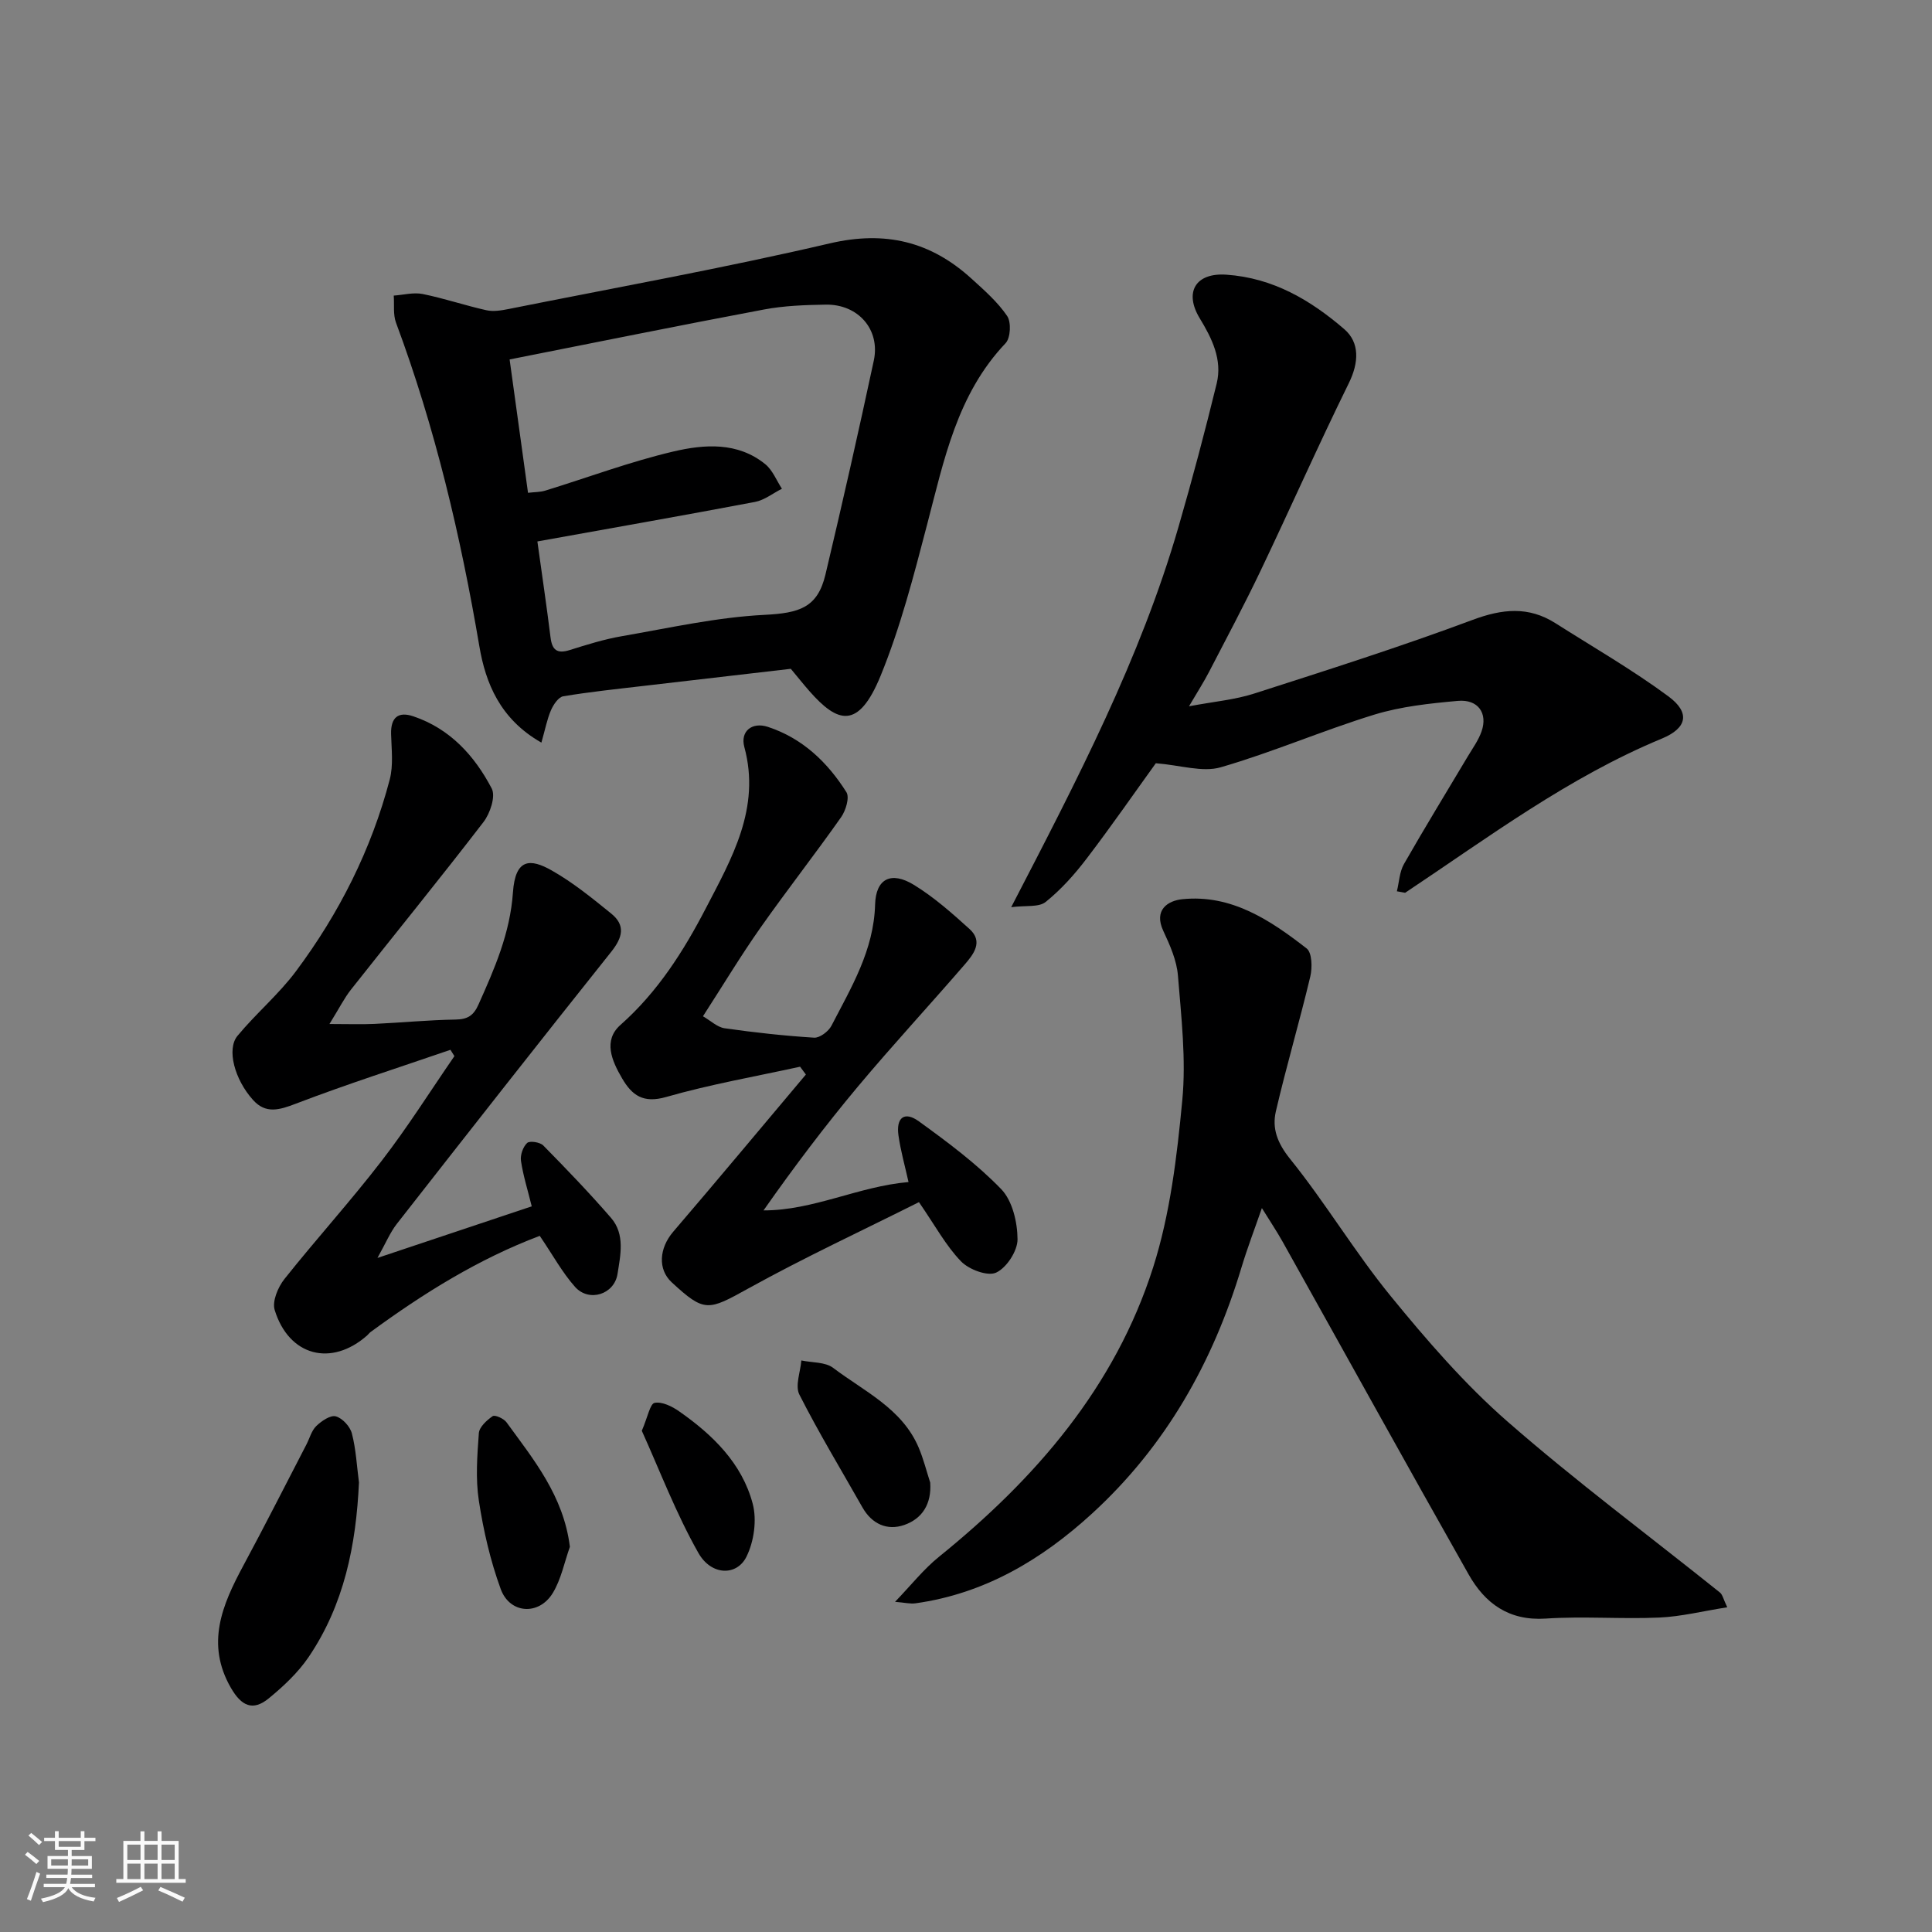<svg enable-background="new 0 0 400 400" viewBox="0 0 400 400" xmlns="http://www.w3.org/2000/svg"><rect x="0" y="0" width="400" height="400" fill="#808080" stroke="none"/><path d="m5.17 384 .55-.58c.85.61 1.65 1.24 2.4 1.87l-.59.64c-.83-.73-1.62-1.38-2.36-1.93m1.22 9.53-.82-.34c.71-1.76 1.37-3.64 1.98-5.63.24.13.5.25.76.36-.6 1.67-1.24 3.54-1.92 5.61m-.5-13.5.57-.54c.56.44 1.31 1.06 2.26 1.87l-.64.64c-.68-.66-1.41-1.32-2.19-1.97m3.25.46h2.24v-1.36h.77v1.36h4.57v-1.36h.76v1.36h2.28v.69h-2.28v1.84h-2.64v1.26h4.18v2.64h-4.21c0 .45-.02.86-.05 1.21h4.32v.69h-4.38c-.04.34-.1.75-.19 1.22h5.15v.69h-4.82c.87 1.19 2.51 1.92 4.93 2.19-.17.31-.3.57-.37.76-2.77-.49-4.52-1.41-5.26-2.76-.56 1.26-2.3 2.23-5.24 2.9-.12-.24-.26-.48-.43-.72 2.73-.55 4.38-1.34 4.96-2.38h-4.38v-.69h4.65c.1-.38.17-.79.21-1.22h-4.32v-.69h4.4c.03-.34.05-.75.05-1.21h-4.2v-2.64h4.23v-1.26h-2.69v-1.84h-2.24zm1.46 4.46v1.29h3.45c.01-.4.02-.57.01-.53v-.32-.45h-3.46zm1.55-2.59h4.57v-1.19h-4.57zm6.11 2.59h-3.42v.77c-.01.19-.01.37-.02.53h3.44z" fill="#fafafa"/><path d="m32.63 379.16h.82v1.98h3.54v7.89h1.46v.78h-14.37v-.78h1.46v-7.89h3.54v-1.98h.82v1.98h2.73zm-3.49 11.48.5.73c-1.61.82-3.28 1.63-5 2.41-.13-.27-.28-.55-.44-.82 1.75-.72 3.4-1.49 4.94-2.32m-2.78-5.55h2.73v-3.18h-2.73zm0 3.95h2.73v-3.2h-2.73zm3.54-3.95h2.73v-3.18h-2.73zm0 3.95h2.73v-3.2h-2.73zm7.89 4.68c-1.84-.92-3.51-1.7-5.02-2.32l.45-.73c1.89.8 3.57 1.55 5.04 2.23zm-1.62-11.81h-2.73v3.18h2.73zm-2.73 7.13h2.73v-3.2h-2.73z" fill="#fafafa"/><g fill="#000001"><path d="m112.09 153.75c-8.59-4.88-11.56-12.39-12.84-19.92-3.88-22.86-9.16-45.27-17.26-67.02-.63-1.69-.33-3.73-.47-5.61 2-.14 4.09-.71 5.99-.33 4.44.9 8.76 2.37 13.19 3.36 1.44.32 3.09.05 4.59-.25 22.19-4.44 44.48-8.45 66.5-13.59 11.53-2.69 20.93-.38 29.38 7.33 2.63 2.39 5.38 4.8 7.35 7.7.87 1.28.71 4.54-.32 5.63-10.08 10.61-12.76 24.25-16.28 37.66-2.75 10.52-5.49 21.15-9.59 31.18-4.63 11.33-8.96 9.77-14.73 3.22-1.29-1.47-2.51-3.01-3.87-4.64-10.1 1.17-20.34 2.35-30.57 3.55-5.53.65-11.07 1.22-16.55 2.14-1 .17-2.04 1.74-2.54 2.89-.8 1.85-1.18 3.9-1.98 6.7zm-2.77-51.72c1.34-.16 2.5-.13 3.56-.45 8.84-2.72 17.55-5.99 26.53-8.1 6.4-1.5 13.32-2.03 19.05 2.64 1.51 1.24 2.31 3.36 3.43 5.07-1.86.93-3.62 2.36-5.58 2.73-15.04 2.85-30.12 5.49-45.05 8.18.96 6.95 1.92 13.39 2.72 19.85.32 2.62 1.34 3.46 3.96 2.64 3.57-1.12 7.17-2.25 10.84-2.88 9.8-1.7 19.61-3.91 29.49-4.41 7.21-.37 10.99-1.46 12.63-8.34 3.5-14.73 6.84-29.5 10.01-44.3 1.38-6.43-3.24-11.7-9.95-11.59-4.27.07-8.61.22-12.79 1.01-17.4 3.27-34.75 6.8-52.66 10.34 1.35 9.77 2.53 18.34 3.81 27.61z"/><path d="m185.31 331.64c3.34-3.47 5.92-6.76 9.09-9.32 20-16.16 36.45-35.14 44.35-59.94 3.52-11.06 4.93-22.95 6.03-34.58.81-8.5-.21-17.22-.9-25.81-.25-3.14-1.65-6.3-3.02-9.23-2.07-4.41.98-6.29 3.93-6.59 10.17-1.04 18.2 4.34 25.74 10.2 1.12.87 1.19 3.98.75 5.82-2.22 9.33-4.95 18.54-7.12 27.88-.83 3.56.3 6.59 2.93 9.86 7.37 9.14 13.43 19.35 20.86 28.44 7.46 9.13 15.28 18.18 24.12 25.91 14.17 12.39 29.32 23.65 44.02 35.43.55.44.71 1.38 1.52 3.06-5.04.79-9.55 1.93-14.1 2.13-7.82.34-15.69-.31-23.49.21-7.64.5-12.57-3.15-15.96-9.15-12.94-22.87-25.65-45.88-38.47-68.81-1.27-2.27-2.72-4.43-4.33-7.03-1.5 4.33-3.01 8.26-4.22 12.28-5.92 19.68-15.71 37.03-30.97 50.99-10.43 9.54-22.24 16.57-36.54 18.56-1.09.15-2.23-.15-4.22-.31z"/><path d="m289.21 184.53c.47-1.9.54-4.02 1.47-5.65 4.28-7.5 8.8-14.87 13.22-22.29 1-1.68 2.19-3.31 2.83-5.13 1.34-3.79-.7-6.72-4.89-6.35-5.82.52-11.76 1.15-17.31 2.85-10.71 3.29-21.05 7.79-31.8 10.9-3.78 1.09-8.32-.44-13.43-.84-4.23 5.86-9.12 12.92-14.32 19.74-2.49 3.27-5.3 6.42-8.49 8.98-1.41 1.14-4.11.69-7.13 1.08 13.71-26.46 26.75-51.49 34.64-78.75 2.85-9.83 5.47-19.72 7.9-29.66 1.21-4.95-.98-9.35-3.5-13.5-3.28-5.39-.9-9.48 5.5-9.04 9.72.67 17.47 5.3 24.42 11.28 3.23 2.78 3.03 6.94.93 11.2-6.32 12.84-12.11 25.94-18.28 38.86-3.37 7.06-7.06 13.97-10.66 20.92-1.04 2.01-2.27 3.92-4.14 7.1 5.24-.99 9.5-1.35 13.47-2.63 15.16-4.87 30.34-9.7 45.25-15.26 6.16-2.3 11.57-2.85 17.14.68 7.84 4.98 15.93 9.64 23.39 15.15 4.57 3.38 3.9 6.57-1.36 8.75-19.32 8-35.93 20.46-53.14 31.92-.55-.1-1.13-.21-1.71-.31z"/><path d="m111.75 255.87c-12.63 4.76-24.07 11.88-35.01 19.9-.27.19-.46.48-.71.7-7.41 6.57-16.22 4.31-19.16-5.25-.55-1.79.68-4.73 2.01-6.4 6.58-8.28 13.71-16.13 20.16-24.51 5.36-6.95 10.05-14.41 15.04-21.65-.27-.44-.55-.88-.82-1.31-10.69 3.68-21.47 7.12-32.02 11.16-3.44 1.32-6.23 2.15-8.86-.78-3.81-4.23-5.5-10.5-3.21-13.27 3.83-4.63 8.53-8.58 12.11-13.38 8.93-11.97 15.61-25.19 19.41-39.69.78-2.97.36-6.29.28-9.44-.08-3.43 1.5-4.7 4.62-3.64 7.58 2.56 12.67 8.16 16.22 14.95.84 1.62-.33 5.13-1.7 6.92-8.98 11.69-18.3 23.12-27.44 34.7-1.39 1.76-2.4 3.81-4.46 7.13 3.9 0 6.6.1 9.28-.02 5.6-.26 11.2-.81 16.8-.9 2.49-.04 3.74-.79 4.77-3.1 3.34-7.46 6.55-14.77 7.14-23.23.49-7.04 3.56-7.08 8.05-4.53 4.38 2.48 8.35 5.72 12.29 8.91 3.02 2.44 2.36 4.97 0 7.93-14.91 18.69-29.66 37.5-44.39 56.33-1.37 1.75-2.24 3.89-4 7.04 11.41-3.82 21.62-7.23 31.94-10.68-.85-3.46-1.79-6.41-2.23-9.43-.17-1.19.42-2.89 1.28-3.69.53-.5 2.67-.17 3.34.52 4.8 4.88 9.55 9.82 14.03 14.99 2.94 3.4 1.95 7.72 1.34 11.61-.67 4.25-5.89 5.89-8.77 2.7-2.68-3-4.64-6.65-7.33-10.59z"/><path d="m188.1 244.73c-.76-3.42-1.64-6.5-2.08-9.64-.53-3.71 1.24-5.09 4.22-2.93 5.97 4.32 11.96 8.78 17.05 14.04 2.32 2.4 3.36 6.85 3.38 10.38.01 2.4-2.25 5.89-4.43 6.9-1.76.82-5.63-.63-7.27-2.33-3.11-3.21-5.3-7.31-8.71-12.26-11.66 5.85-23.72 11.45-35.34 17.88-8.31 4.6-9.04 5.02-15.85-1.28-2.93-2.71-2.59-7.08.31-10.47 9.24-10.78 18.32-21.69 27.47-32.55-.4-.54-.8-1.08-1.2-1.62-9.26 2.03-18.63 3.66-27.73 6.27-4.74 1.36-7.06-.32-9.13-3.87-2.12-3.63-3.97-7.83-.32-11.06 7.69-6.8 13.07-15.29 17.65-24.11 5.35-10.3 11.42-20.76 7.99-33.4-.9-3.31 1.62-5.26 4.87-4.19 7.18 2.36 12.35 7.33 16.26 13.52.69 1.09-.13 3.8-1.09 5.17-5.45 7.74-11.3 15.21-16.75 22.96-4.03 5.73-7.64 11.74-11.86 18.27 1.6.92 2.96 2.26 4.48 2.48 6.15.88 12.34 1.56 18.54 1.95 1.16.07 2.96-1.29 3.57-2.45 4.11-7.95 8.78-15.62 9.05-25.11.15-5.42 3.36-6.94 8.03-4.08 4.16 2.55 7.9 5.86 11.53 9.15 2.88 2.61.82 5.22-.99 7.32-7.32 8.48-14.94 16.7-22.13 25.29-6.81 8.14-13.21 16.62-19.54 25.64 10.33.02 19.6-4.96 30.02-5.87z"/><path d="m74.32 306.92c-.59 12.96-3.07 25.32-10.44 36.18-2.2 3.23-5.2 6.04-8.25 8.54-3.27 2.67-5.63 1.61-7.82-2.18-5.26-9.12-1.81-17.18 2.56-25.3 4.47-8.29 8.72-16.71 13.06-25.07.68-1.3 1.06-2.89 2.06-3.85 1.07-1.04 2.92-2.3 4.03-2 1.37.37 2.96 2.1 3.33 3.53.86 3.29 1.02 6.76 1.47 10.15z"/><path d="m192.59 306.95c.31 4.45-1.67 7.49-5.38 8.78-3.51 1.22-6.69-.18-8.65-3.64-4.4-7.77-9.03-15.41-13.06-23.36-.92-1.82.22-4.68.41-7.06 2.22.47 4.94.29 6.58 1.53 6.44 4.88 14.26 8.41 17.7 16.48 1 2.34 1.61 4.84 2.4 7.27z"/><path d="m117.99 320.25c-1.15 3.22-1.81 6.73-3.55 9.58-2.86 4.69-8.89 4.32-10.77-.83-2.15-5.88-3.58-12.1-4.53-18.3-.7-4.56-.34-9.33 0-13.97.09-1.28 1.64-2.69 2.86-3.53.47-.32 2.29.49 2.85 1.25 5.62 7.73 11.82 15.22 13.14 25.8z"/><path d="m132.88 296.23c1.25-2.91 1.71-5.6 2.65-5.78 1.53-.3 3.61.72 5.06 1.74 6.96 4.86 13.03 10.76 15.25 19.14.89 3.37.27 7.83-1.3 10.98-2 4.02-7.27 3.93-9.94-.78-4.66-8.22-8.04-17.17-11.72-25.3z"/></g></svg>